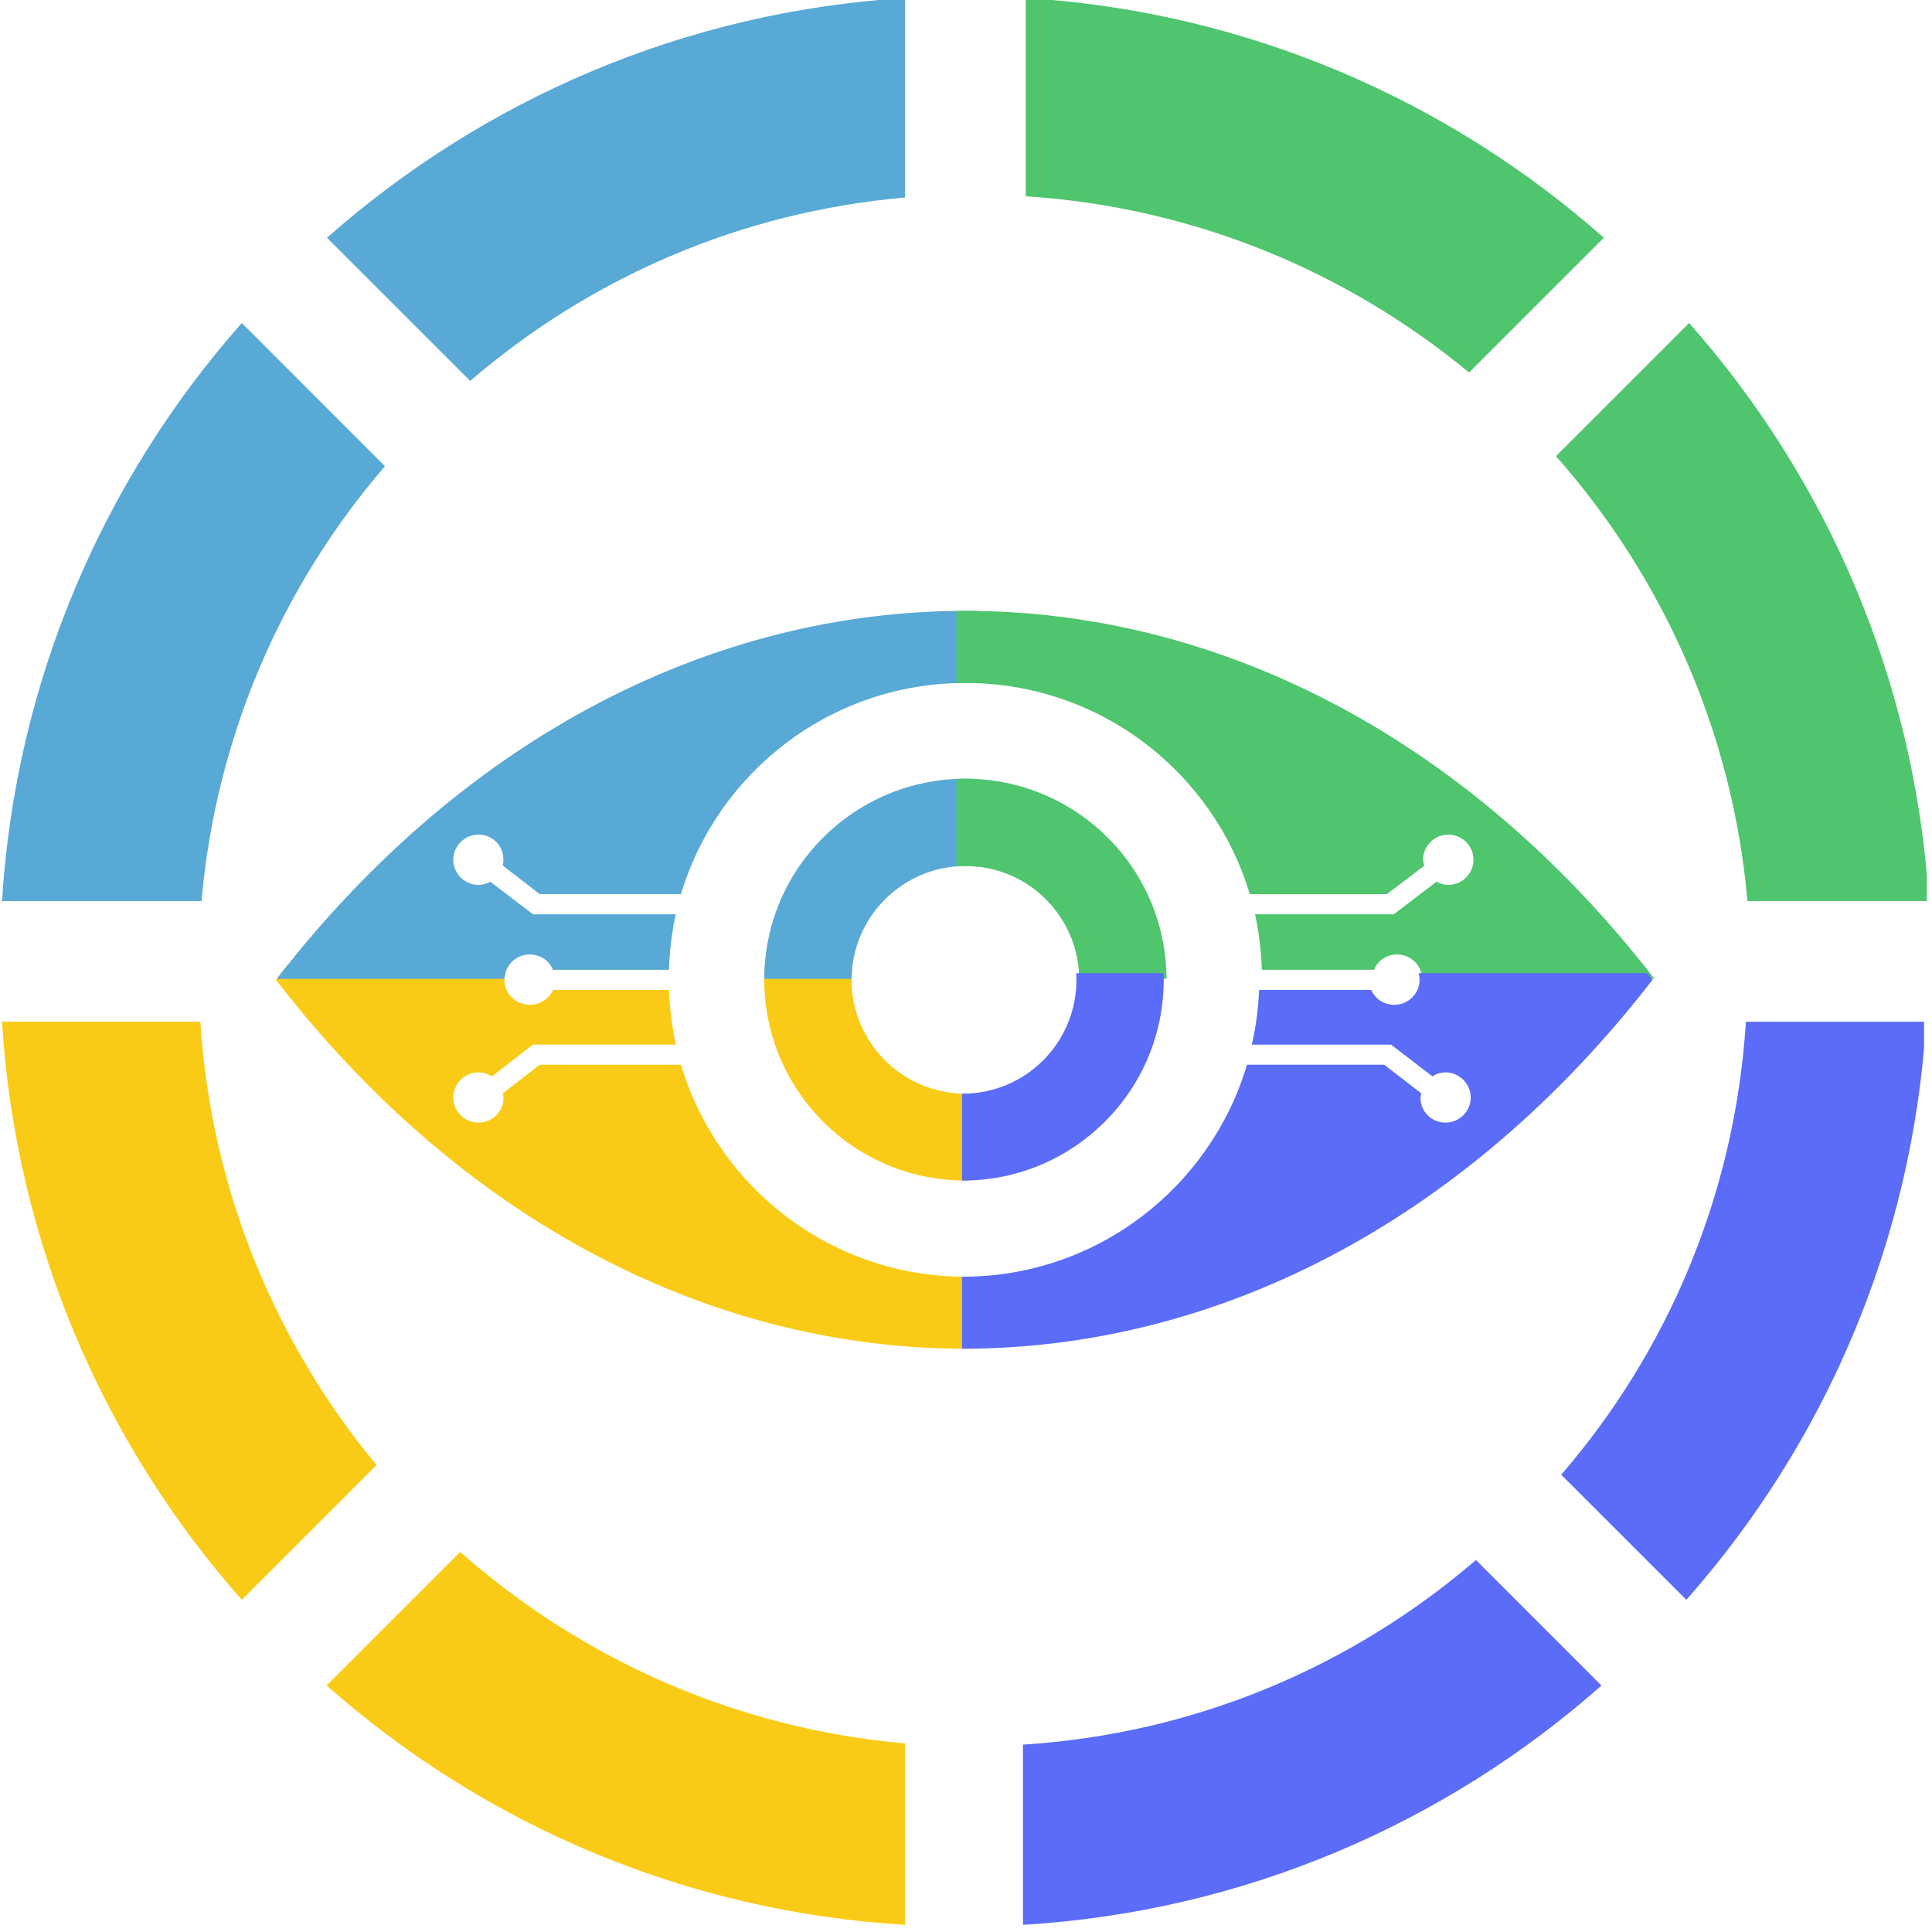 <svg xmlns="http://www.w3.org/2000/svg" xmlns:xlink="http://www.w3.org/1999/xlink" width="250" zoomAndPan="magnify" viewBox="0 0 187.5 187.5" height="250" preserveAspectRatio="xMidYMid meet" version="1.2"><defs><clipPath id="2a1bd3ae9f"><path d="M 26 93.637 L 94.25 93.637 L 94.25 131 L 26 131 Z M 26 93.637 "/></clipPath><clipPath id="499b222317"><path d="M 74 93.637 L 94.25 93.637 L 94.25 115 L 74 115 Z M 74 93.637 "/></clipPath><clipPath id="460766976d"><path d="M 26 59 L 94.996 59 L 94.996 94.996 L 26 94.996 Z M 26 59 "/></clipPath><clipPath id="10ea654342"><path d="M 74 75 L 94.996 75 L 94.996 94.996 L 74 94.996 Z M 74 75 "/></clipPath><clipPath id="df3dc03a7f"><path d="M 92.824 59 L 161 59 L 161 94.996 L 92.824 94.996 Z M 92.824 59 "/></clipPath><clipPath id="95d655442a"><path d="M 92.824 75 L 114 75 L 114 94.996 L 92.824 94.996 Z M 92.824 75 "/></clipPath><clipPath id="2461865fb8"><path d="M 151 31 L 187 31 L 187 88 L 151 88 Z M 151 31 "/></clipPath><clipPath id="a02fc98dc8"><path d="M 93.367 94.445 L 161 94.445 L 161 131 L 93.367 131 Z M 93.367 94.445 "/></clipPath><clipPath id="ef319df12a"><path d="M 93.367 94.445 L 113 94.445 L 113 115 L 93.367 115 Z M 93.367 94.445 "/></clipPath><clipPath id="c459b8528f"><path d="M 151 99 L 186.73 99 L 186.73 156 L 151 156 Z M 151 99 "/></clipPath></defs><g id="c20769b740"><g clip-rule="nonzero" clip-path="url(#2a1bd3ae9f)"><path style=" stroke:none;fill-rule:nonzero;fill:#f9cb17;fill-opacity:1;" d="M 160.645 95.094 C 123.676 47.348 63.746 47.348 26.777 95.094 C 45.242 118.988 69.488 130.895 93.691 130.895 C 117.895 130.895 142.141 118.988 160.645 95.094 Z M 122.465 94.117 L 133.355 94.117 C 133.707 93.219 134.566 92.633 135.582 92.633 C 136.949 92.633 138.039 93.727 138.039 95.094 C 138.039 96.422 136.949 97.516 135.582 97.516 C 134.566 97.516 133.707 96.93 133.355 96.07 L 122.465 96.07 C 122.387 97.906 122.152 99.66 121.762 101.379 L 135.27 101.379 L 139.289 104.465 C 140.855 103.418 143 104.594 143 106.531 C 143 107.859 141.906 108.953 140.539 108.953 C 139.012 108.953 137.844 107.512 138.195 106.105 L 134.605 103.332 L 121.293 103.332 C 117.738 115.238 106.73 123.906 93.691 123.906 C 80.652 123.906 69.645 115.238 66.09 103.332 L 52.387 103.332 L 48.797 106.105 C 49.148 107.508 47.98 108.953 46.453 108.953 C 45.086 108.953 43.992 107.859 43.992 106.531 C 43.992 104.734 45.93 103.375 47.742 104.465 L 51.723 101.379 L 65.582 101.379 C 65.23 99.66 64.996 97.906 64.918 96.07 L 53.676 96.07 C 53.285 96.93 52.426 97.516 51.41 97.516 C 50.047 97.516 48.953 96.422 48.953 95.094 C 48.953 93.727 50.047 92.633 51.41 92.633 C 52.426 92.633 53.285 93.219 53.676 94.117 L 64.918 94.117 C 64.996 92.285 65.191 90.488 65.582 88.73 L 51.723 88.73 L 47.586 85.57 C 45.934 86.488 43.992 85.25 43.992 83.422 C 43.992 82.094 45.086 81 46.453 81 C 47.848 81 49.152 82.23 48.797 84.008 L 52.387 86.777 L 66.09 86.777 C 69.645 74.91 80.652 66.281 93.691 66.281 C 106.73 66.281 117.738 74.91 121.293 86.777 L 134.605 86.777 L 138.234 84.008 C 137.738 82.77 138.824 81 140.539 81 C 141.906 81 143 82.094 143 83.422 C 143 85.254 141.055 86.484 139.406 85.57 L 135.27 88.73 L 121.801 88.73 C 122.191 90.488 122.387 92.285 122.465 94.117 Z M 122.465 94.117 "/></g><g clip-rule="nonzero" clip-path="url(#499b222317)"><path style=" stroke:none;fill-rule:nonzero;fill:#f9cb17;fill-opacity:1;" d="M 93.691 75.574 C 82.918 75.574 74.172 84.281 74.172 95.055 C 74.172 105.871 82.918 114.574 93.691 114.574 C 104.465 114.574 113.211 105.871 113.211 95.055 C 113.211 84.281 104.465 75.574 93.691 75.574 Z M 93.691 106.141 C 87.602 106.141 82.645 101.184 82.645 95.094 C 82.645 89.004 87.602 84.047 93.691 84.047 C 99.82 84.047 104.738 89.004 104.738 95.094 C 104.738 101.184 99.82 106.141 93.691 106.141 Z M 93.691 106.141 "/></g><path style=" stroke:none;fill-rule:nonzero;fill:#f9cb17;fill-opacity:1;" d="M 19.441 99.16 L 0.195 99.16 C 1.523 120.633 10.074 140.113 23.465 155.262 L 36.543 142.184 C 26.742 130.355 20.496 115.48 19.441 99.16 Z M 19.441 99.16 "/><path style=" stroke:none;fill-rule:nonzero;fill:#f9cb17;fill-opacity:1;" d="M 31.699 163.578 C 46.848 176.969 66.367 185.52 87.84 186.805 L 87.84 169.199 C 71.324 167.754 56.375 160.961 44.66 150.617 Z M 31.699 163.578 "/><g clip-rule="nonzero" clip-path="url(#460766976d)"><path style=" stroke:none;fill-rule:nonzero;fill:#59a9d6;fill-opacity:1;" d="M 160.645 95.094 C 123.676 47.348 63.746 47.348 26.777 95.094 C 45.242 118.988 69.488 130.895 93.691 130.895 C 117.895 130.895 142.141 118.988 160.645 95.094 Z M 122.465 94.117 L 133.355 94.117 C 133.707 93.219 134.566 92.633 135.582 92.633 C 136.949 92.633 138.039 93.727 138.039 95.094 C 138.039 96.422 136.949 97.516 135.582 97.516 C 134.566 97.516 133.707 96.93 133.355 96.07 L 122.465 96.07 C 122.387 97.906 122.152 99.66 121.762 101.379 L 135.27 101.379 L 139.289 104.465 C 140.855 103.418 143 104.594 143 106.531 C 143 107.859 141.906 108.953 140.539 108.953 C 139.012 108.953 137.844 107.512 138.195 106.105 L 134.605 103.332 L 121.293 103.332 C 117.738 115.238 106.73 123.906 93.691 123.906 C 80.652 123.906 69.645 115.238 66.09 103.332 L 52.387 103.332 L 48.797 106.105 C 49.148 107.508 47.98 108.953 46.453 108.953 C 45.086 108.953 43.992 107.859 43.992 106.531 C 43.992 104.734 45.93 103.375 47.742 104.465 L 51.723 101.379 L 65.582 101.379 C 65.23 99.66 64.996 97.906 64.918 96.07 L 53.676 96.07 C 53.285 96.93 52.426 97.516 51.41 97.516 C 50.047 97.516 48.953 96.422 48.953 95.094 C 48.953 93.727 50.047 92.633 51.41 92.633 C 52.426 92.633 53.285 93.219 53.676 94.117 L 64.918 94.117 C 64.996 92.285 65.191 90.488 65.582 88.73 L 51.723 88.73 L 47.586 85.57 C 45.934 86.488 43.992 85.25 43.992 83.422 C 43.992 82.094 45.086 81 46.453 81 C 47.848 81 49.152 82.23 48.797 84.008 L 52.387 86.777 L 66.09 86.777 C 69.645 74.91 80.652 66.281 93.691 66.281 C 106.73 66.281 117.738 74.91 121.293 86.777 L 134.605 86.777 L 138.234 84.008 C 137.738 82.77 138.824 81 140.539 81 C 141.906 81 143 82.094 143 83.422 C 143 85.254 141.055 86.484 139.406 85.57 L 135.27 88.73 L 121.801 88.73 C 122.191 90.488 122.387 92.285 122.465 94.117 Z M 122.465 94.117 "/></g><g clip-rule="nonzero" clip-path="url(#10ea654342)"><path style=" stroke:none;fill-rule:nonzero;fill:#59a9d6;fill-opacity:1;" d="M 93.691 75.574 C 82.918 75.574 74.172 84.281 74.172 95.055 C 74.172 105.871 82.918 114.574 93.691 114.574 C 104.465 114.574 113.211 105.871 113.211 95.055 C 113.211 84.281 104.465 75.574 93.691 75.574 Z M 93.691 106.141 C 87.602 106.141 82.645 101.184 82.645 95.094 C 82.645 89.004 87.602 84.047 93.691 84.047 C 99.82 84.047 104.738 89.004 104.738 95.094 C 104.738 101.184 99.82 106.141 93.691 106.141 Z M 93.691 106.141 "/></g><path style=" stroke:none;fill-rule:nonzero;fill:#59a9d6;fill-opacity:1;" d="M 87.84 19.168 L 87.84 -0.195 C 66.367 1.133 46.887 9.684 31.738 23.074 L 45.637 36.969 C 57.195 27.016 71.754 20.574 87.84 19.168 Z M 87.84 19.168 "/><path style=" stroke:none;fill-rule:nonzero;fill:#59a9d6;fill-opacity:1;" d="M 37.359 45.246 L 23.465 31.348 C 10.074 46.496 1.523 66.016 0.195 87.449 L 19.559 87.449 C 20.965 71.402 27.406 56.801 37.359 45.246 Z M 37.359 45.246 "/><g clip-rule="nonzero" clip-path="url(#df3dc03a7f)"><path style=" stroke:none;fill-rule:nonzero;fill:#4fc56e;fill-opacity:1;" d="M 160.645 95.094 C 123.676 47.348 63.746 47.348 26.777 95.094 C 45.242 118.988 69.488 130.895 93.691 130.895 C 117.895 130.895 142.141 118.988 160.645 95.094 Z M 122.465 94.117 L 133.355 94.117 C 133.707 93.219 134.566 92.633 135.582 92.633 C 136.949 92.633 138.039 93.727 138.039 95.094 C 138.039 96.422 136.949 97.516 135.582 97.516 C 134.566 97.516 133.707 96.93 133.355 96.07 L 122.465 96.07 C 122.387 97.906 122.152 99.66 121.762 101.379 L 135.27 101.379 L 139.289 104.465 C 140.855 103.418 143 104.594 143 106.531 C 143 107.859 141.906 108.953 140.539 108.953 C 139.012 108.953 137.844 107.512 138.195 106.105 L 134.605 103.332 L 121.293 103.332 C 117.738 115.238 106.73 123.906 93.691 123.906 C 80.652 123.906 69.645 115.238 66.09 103.332 L 52.387 103.332 L 48.797 106.105 C 49.148 107.508 47.98 108.953 46.453 108.953 C 45.086 108.953 43.992 107.859 43.992 106.531 C 43.992 104.734 45.93 103.375 47.742 104.465 L 51.723 101.379 L 65.582 101.379 C 65.23 99.66 64.996 97.906 64.918 96.07 L 53.676 96.07 C 53.285 96.93 52.426 97.516 51.41 97.516 C 50.047 97.516 48.953 96.422 48.953 95.094 C 48.953 93.727 50.047 92.633 51.41 92.633 C 52.426 92.633 53.285 93.219 53.676 94.117 L 64.918 94.117 C 64.996 92.285 65.191 90.488 65.582 88.73 L 51.723 88.73 L 47.586 85.57 C 45.934 86.488 43.992 85.25 43.992 83.422 C 43.992 82.094 45.086 81 46.453 81 C 47.848 81 49.152 82.23 48.797 84.008 L 52.387 86.777 L 66.09 86.777 C 69.645 74.91 80.652 66.281 93.691 66.281 C 106.73 66.281 117.738 74.91 121.293 86.777 L 134.605 86.777 L 138.234 84.008 C 137.738 82.77 138.824 81 140.539 81 C 141.906 81 143 82.094 143 83.422 C 143 85.254 141.055 86.484 139.406 85.57 L 135.27 88.73 L 121.801 88.73 C 122.191 90.488 122.387 92.285 122.465 94.117 Z M 122.465 94.117 "/></g><g clip-rule="nonzero" clip-path="url(#95d655442a)"><path style=" stroke:none;fill-rule:nonzero;fill:#4fc56e;fill-opacity:1;" d="M 93.691 75.574 C 82.918 75.574 74.172 84.281 74.172 95.055 C 74.172 105.871 82.918 114.574 93.691 114.574 C 104.465 114.574 113.211 105.871 113.211 95.055 C 113.211 84.281 104.465 75.574 93.691 75.574 Z M 93.691 106.141 C 87.602 106.141 82.645 101.184 82.645 95.094 C 82.645 89.004 87.602 84.047 93.691 84.047 C 99.82 84.047 104.738 89.004 104.738 95.094 C 104.738 101.184 99.82 106.141 93.691 106.141 Z M 93.691 106.141 "/></g><path style=" stroke:none;fill-rule:nonzero;fill:#4fc56e;fill-opacity:1;" d="M 155.652 23.074 C 140.504 9.684 121.023 1.133 99.551 -0.195 L 99.551 19.051 C 115.871 20.105 130.707 26.352 142.574 36.152 Z M 155.652 23.074 "/><g clip-rule="nonzero" clip-path="url(#2461865fb8)"><path style=" stroke:none;fill-rule:nonzero;fill:#4fc56e;fill-opacity:1;" d="M 169.59 87.449 L 187.195 87.449 C 185.871 66.016 177.32 46.496 163.93 31.348 L 151.008 44.27 C 161.352 55.984 168.145 70.977 169.59 87.449 Z M 169.59 87.449 "/></g><g clip-rule="nonzero" clip-path="url(#a02fc98dc8)"><path style=" stroke:none;fill-rule:nonzero;fill:#5a6cf8;fill-opacity:1;" d="M 160.375 95.094 C 123.406 47.348 63.477 47.348 26.508 95.094 C 44.973 118.988 69.219 130.895 93.422 130.895 C 117.625 130.895 141.871 118.988 160.375 95.094 Z M 122.195 94.117 L 133.086 94.117 C 133.438 93.219 134.297 92.633 135.312 92.633 C 136.68 92.633 137.77 93.727 137.77 95.094 C 137.77 96.422 136.68 97.516 135.312 97.516 C 134.297 97.516 133.438 96.93 133.086 96.07 L 122.195 96.07 C 122.117 97.906 121.883 99.66 121.492 101.379 L 135 101.379 L 139.02 104.465 C 140.586 103.418 142.73 104.594 142.73 106.531 C 142.73 107.859 141.637 108.953 140.27 108.953 C 138.742 108.953 137.574 107.512 137.926 106.105 L 134.336 103.332 L 121.023 103.332 C 117.469 115.238 106.461 123.906 93.422 123.906 C 80.383 123.906 69.375 115.238 65.82 103.332 L 52.117 103.332 L 48.527 106.105 C 48.879 107.508 47.711 108.953 46.184 108.953 C 44.816 108.953 43.723 107.859 43.723 106.531 C 43.723 104.734 45.66 103.375 47.473 104.465 L 51.453 101.379 L 65.312 101.379 C 64.961 99.66 64.727 97.906 64.648 96.07 L 53.406 96.07 C 53.016 96.93 52.156 97.516 51.141 97.516 C 49.777 97.516 48.684 96.422 48.684 95.094 C 48.684 93.727 49.777 92.633 51.141 92.633 C 52.156 92.633 53.016 93.219 53.406 94.117 L 64.648 94.117 C 64.727 92.285 64.922 90.488 65.312 88.73 L 51.453 88.73 L 47.316 85.57 C 45.664 86.488 43.723 85.25 43.723 83.422 C 43.723 82.094 44.816 81 46.184 81 C 47.578 81 48.883 82.23 48.527 84.008 L 52.117 86.777 L 65.82 86.777 C 69.375 74.91 80.383 66.281 93.422 66.281 C 106.461 66.281 117.469 74.91 121.023 86.777 L 134.336 86.777 L 137.965 84.008 C 137.469 82.77 138.555 81 140.27 81 C 141.637 81 142.73 82.094 142.73 83.422 C 142.73 85.254 140.785 86.484 139.137 85.57 L 135 88.73 L 121.531 88.73 C 121.922 90.488 122.117 92.285 122.195 94.117 Z M 122.195 94.117 "/></g><g clip-rule="nonzero" clip-path="url(#ef319df12a)"><path style=" stroke:none;fill-rule:nonzero;fill:#5a6cf8;fill-opacity:1;" d="M 93.422 75.574 C 82.648 75.574 73.902 84.281 73.902 95.055 C 73.902 105.871 82.648 114.574 93.422 114.574 C 104.195 114.574 112.941 105.871 112.941 95.055 C 112.941 84.281 104.195 75.574 93.422 75.574 Z M 93.422 106.141 C 87.332 106.141 82.375 101.184 82.375 95.094 C 82.375 89.004 87.332 84.047 93.422 84.047 C 99.551 84.047 104.469 89.004 104.469 95.094 C 104.469 101.184 99.551 106.141 93.422 106.141 Z M 93.422 106.141 "/></g><g clip-rule="nonzero" clip-path="url(#c459b8528f)"><path style=" stroke:none;fill-rule:nonzero;fill:#5a6cf8;fill-opacity:1;" d="M 151.516 143.121 L 163.66 155.262 C 177.051 140.113 185.598 120.633 186.926 99.16 L 169.438 99.16 C 168.383 115.949 161.824 131.176 151.516 143.121 Z M 151.516 143.121 "/></g><path style=" stroke:none;fill-rule:nonzero;fill:#5a6cf8;fill-opacity:1;" d="M 99.281 169.316 L 99.281 186.805 C 120.754 185.52 140.273 176.969 155.422 163.578 L 143.242 151.398 C 131.254 161.703 116.031 168.262 99.281 169.316 Z M 99.281 169.316 "/></g></svg>